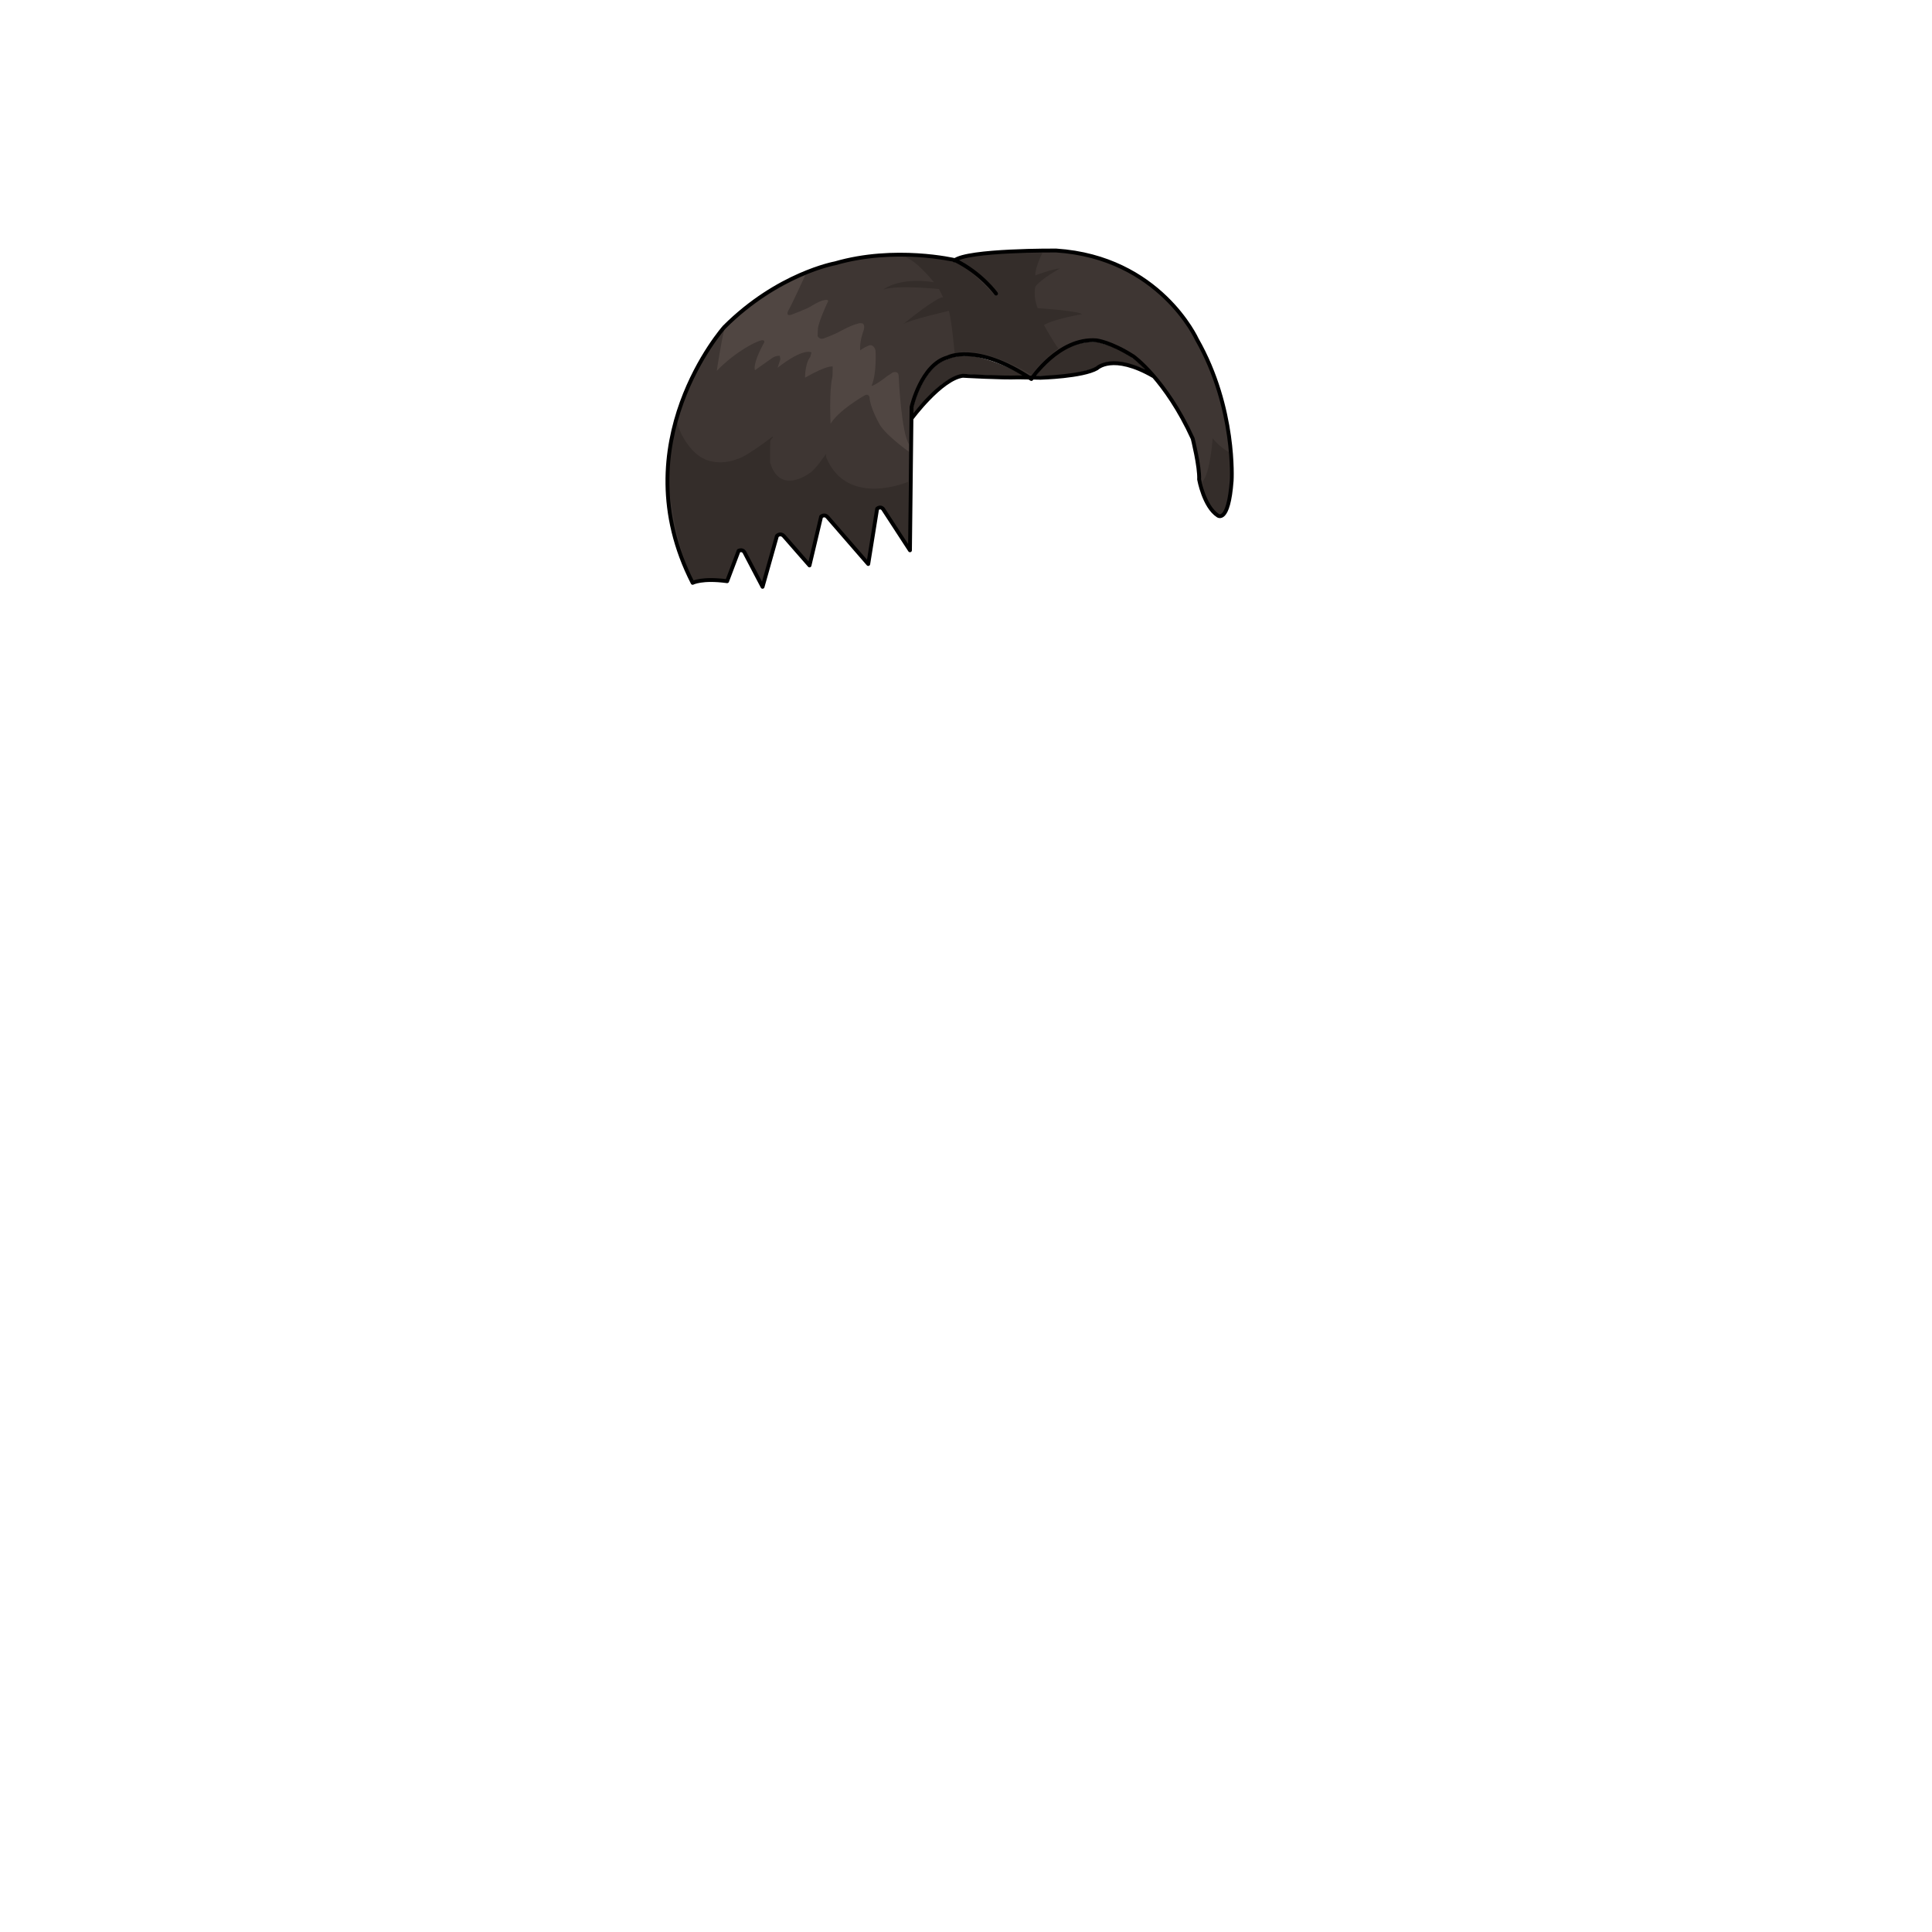 <svg xmlns="http://www.w3.org/2000/svg" id="hair" viewBox="0 0 3000 3000"><path id="cl1" fill="#3E3633" d="M1482 404.5c20.5-16.5 158-15.5 158-15.5 161 10.5 218.5 138 218.5 138 61 107 54 219.5 54 219.5-5 67-21.5 54-21.5 54-21.5-14-29-56-29-56 1-19.5-10-63.5-10-63.5-42-92-92-127.5-92-127.5-35-22.5-57.5-25-57.5-25-58.5-4.5-101 60-101 60-86.5-57.5-130-33.5-130-33.5-41 11-56 77-56 77l-2.5 222.5-42-64.5c-4.301-4.5-9 0-9 0l-13.801 85.803L1285 803c-4.5-5.5-10-.8-10-.8l-18 75.8-39.801-45.5c-5.5-6-10.8-.3-10.8-.3l-22.302 79-28.301-54c-3.3-4.8-8.8-2-8.8-2l-17.915 47.3c-39-5.3-53.521 2.561-53.521 2.561-111-217 49.135-397.16 49.135-397.16 83-83 172-99 172-99 93-27 186-5 186-5 41 20 64 52 64 52"/><path id="sd1" fill="#342D2A" d="M1077.6 701.302c28 28.5 66.802 11.6 66.802 11.6 14.601-3.398 53.8-34 53.8-34 2.5-1.6 1.899.4 1.899.4-3.899 3.397-4 5.8-4 5.8-.399 7.3-.301 33-.301 33 15.301 51.5 60.801 16.897 60.801 16.897 8.601-4 26.101-30.397 26.101-30.397-.399 4 .7 6.8.7 6.8 33.3 77.3 126.8 36.7 126.8 36.7v96.3L1373 787.9c-7.2-7-13.7 1-13.7 1l-13.199 80-58.801-67.8c-7-8.3-15.199 0-15.199 0l-16.801 70.7-37.3-42.3c-8.2-7-13.801 1.7-13.801 1.7l-20.8 72-25.5-48.5c-7.302-6.2-12.7-1.2-12.7-1.2l-17.614 46.5c-25.5-5-49.72 2.36-49.72 2.36-29-48.5-38.865-143.66-38.865-143.66-7.5-43.5 11-108.397 11-108.397 6.8 32.397 27.6 50.999 27.6 50.999zM1883 680.7s-3.7 55-16 67c0 0 4.699 37.3 26.3 50.7 0 0 20 0 15-96.3 0-.1-13-6.4-25.3-21.4zm-393-276.399c34.699 17.699 59.699 50.002 59.699 50.002 1.301 5.697-5 4.3-5 4.3-49.3-53.302-64.3-51-64.3-51-12-7.302-75-8.7-75-8.7 19 6.7 44.698 39.3 44.698 39.3-55-8.3-78.301 11.3-78.301 11.3 22.301-7.3 86.301-.697 86.301-.697l6.302 12.697C1452.699 462 1403 503 1403 503c11-6.697 70.5-20.3 70.5-20.3 4.899 18.7 8.8 65.7 8.8 65.7 48-11.7 119.7 34 119.7 34 11-17.7 41.5-41.3 41.5-41.3-8.101-10.3-22.5-36.3-22.5-36.3 14.699-9.301 59.3-17 59.3-17-7.3-5.301-69-9.301-69-9.301-7.3-17.699-3.699-33.302-3.699-33.302 8.301-11.698 38.101-28.3 38.101-28.3-11.699.7-38 10.7-38 10.7-1-11.3 11-35 11-35C1509 392.7 1490 404.301 1490 404.301zm-72.2 238.001c23.801-28.2 38.801-40.303 38.801-40.303 19.801-18.3 39-21 39-21 17.699 1.303 50.199 2.5 50.199 2.5 17.301.803 43.5 0 43.5 0-35.8-22.5-75-30-75-30-33-3.5-41.8 4-41.8 4-38.7 8.5-54.7 74.803-54.7 74.803v10zm285.7-72.5c10.8-10.5 33.5-7.5 33.5-7.5 25 2.8 42.8 13.3 42.8 13.3-28.3-35-75.8-44.5-75.8-44.5-59.801-4.8-95.801 53-95.801 53 66.5.598 95.301-14.3 95.301-14.3z"/><path id="hl1" fill="#504642" d="M1250.699 426.7s-20 44-26.699 55.7c0 0-5 9.4 5 6.2 0 0 22.5-8.3 30.3-13 0 0 13.301-8.8 21.801-9.8 0 0 8-1.801 3.301 5 0 0-12.801 28-14.301 38.8l-.5 12.3s2.801 6 9.801 3.5c0 0 16.3-6 24.8-10.8 0 0 18.801-10.3 27.301-11.8 0 0 3-2 8.5-.301 0 0 4.302 3.301 0 13.5 0 0-5.5 15.301-4.301 28 0 0 4.5-3.802 13.301-7.5 0 0 7-3.5 10.5 7.5 0 0 2.302 36.301-6.301 55.301 0 0 5.5-.301 24.801-15.5l8-5.301s9.802-4.302 9.5 6.801c0 0 4 88 16.302 105v11.5s-39.5-28-47.302-45.301c0 0-13.801-24.5-14.301-40 0 0-1.8-6.5-8.5-2 0 0-39.3 22.301-52 43.5 0 0-2.5-51.5 2.801-72.5 0 0 .5-5.5.5-16.302 0 0-7-3.3-43 17.302 0 0 0-22.302 8-32 0 0 .5-1 2-7.302 0 0-11.801-8-52.5 23.802l3.802-12s1-.302-.5-6.5c0 0-6.5-.802-13 4.301 0 0-17.802 12.5-25.5 18 0 0-5-7.801 14.3-43 0 0 3-7.5-12.3-.5 0 0-30 12.5-61.302 44.5 0 0 7-47 11.5-63-.203.002 47.797-52.7 126.196-86.1z"/><path fill="none" stroke="#000" stroke-linecap="round" stroke-linejoin="round" stroke-width="6" d="M1482 404.5c20.5-16.5 158-15.5 158-15.5 161 10.5 218.5 138 218.5 138 61 107 54 219.5 54 219.5-5 67-21.5 54-21.5 54-21.5-14-29-56-29-56 1-19.5-10-63.5-10-63.5-42-92-92-127.5-92-127.5-35-22.5-57.5-25-57.5-25-58.5-4.5-101 60-101 60-86.5-57.5-130-33.5-130-33.5-41 11-56 77-56 77l-2.5 222.5-42-64.5c-4.301-4.5-9 0-9 0l-13.801 85.803L1285 803c-4.5-5.5-10-.8-10-.8l-18 75.8-39.801-45.5c-5.5-6-10.8-.3-10.8-.3l-22.302 79-28.301-54c-3.3-4.8-8.8-2-8.8-2l-17.915 47.3c-39-5.3-53.521 2.561-53.521 2.561-111-217 49.135-397.16 49.135-397.16 83-83 172-99 172-99 93-27 186-5 186-5 41 20 64 52 64 52M1791.199 584.2c-63.5-36.7-87.8-12.3-87.8-12.3-22.5 13-87.7 14.7-87.7 14.7L1581 586c-24.5 1.103-86-2.5-86-2.5-34 4.5-79.7 66.603-79.7 66.603"/></svg>